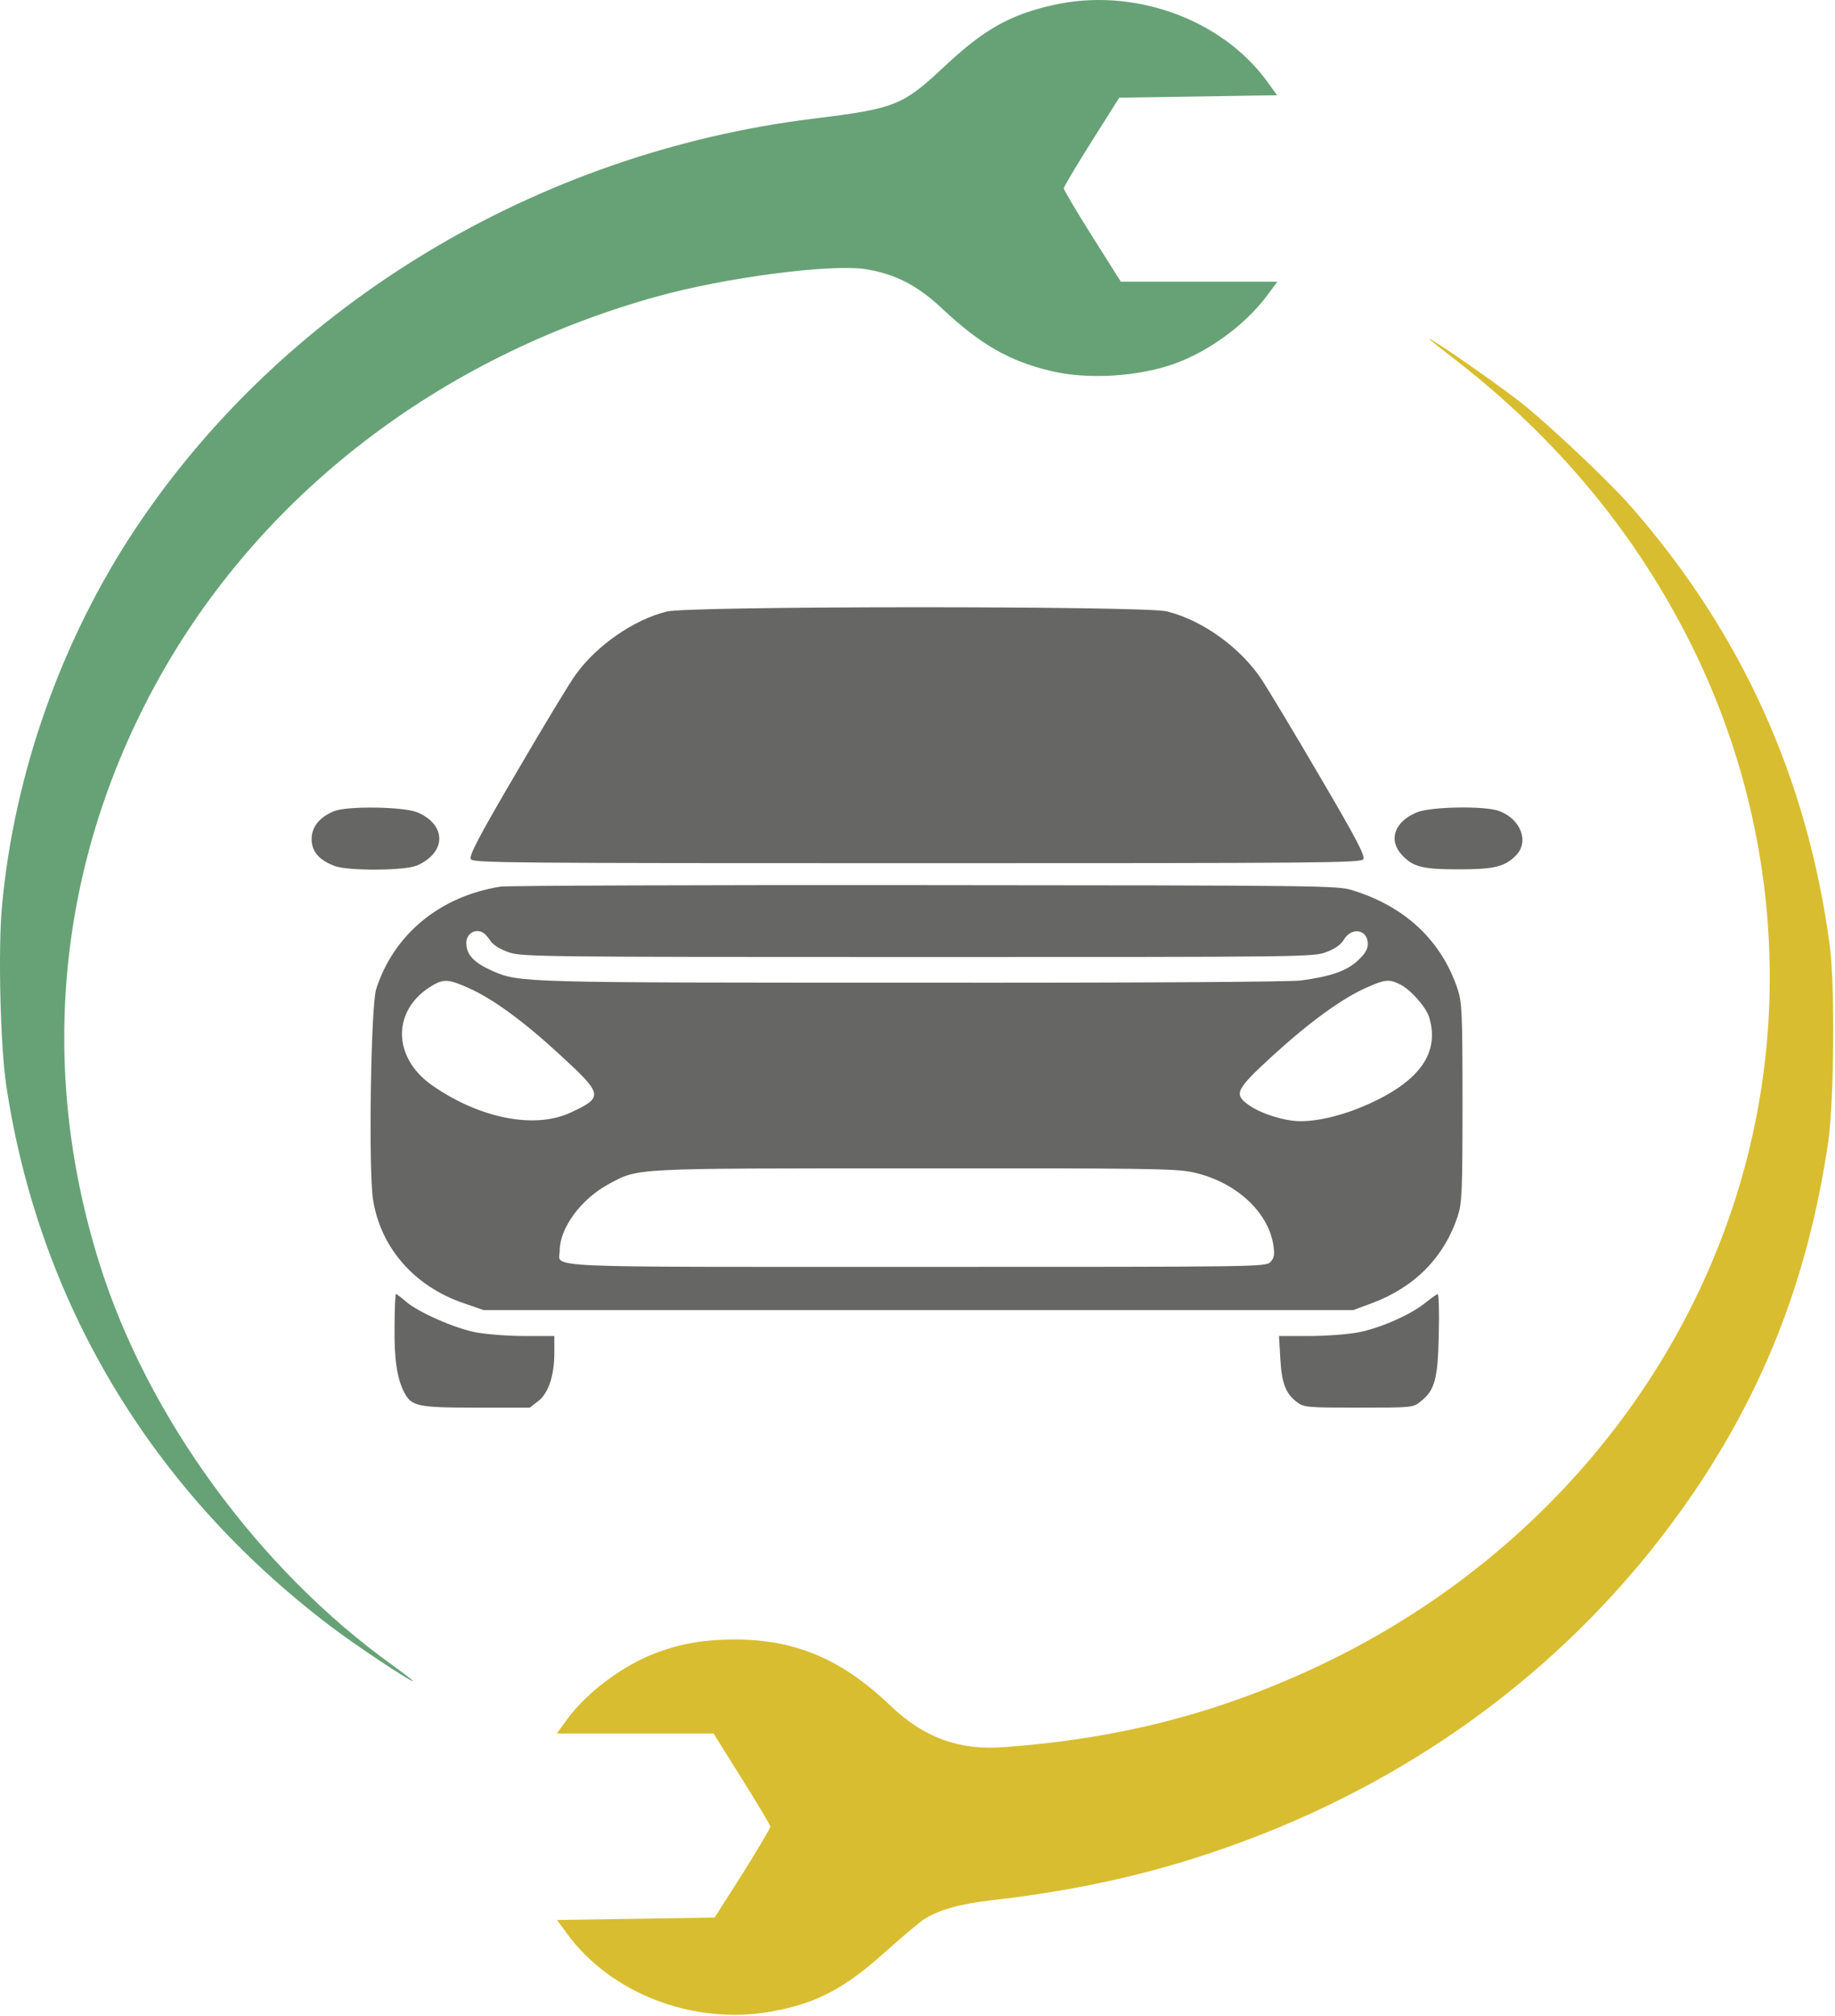 <svg width="344" height="378" viewBox="0 0 344 378" fill="none" xmlns="http://www.w3.org/2000/svg">
<path d="M197.37 0.959C189.22 2.811 184.42 5.543 176.97 12.534C169.22 19.802 167.82 20.358 152.42 22.256C100.67 28.645 53.471 57.117 25.62 98.784C11.62 119.709 2.67 144.895 0.37 169.895C-0.38 178.043 0.07 196.191 1.17 203.506C7.27 244.154 28.37 279.385 61.821 304.802C66.471 308.367 77.421 315.635 77.421 315.172C77.421 315.08 75.671 313.737 73.57 312.209C48.571 294.293 27.62 265.589 18.671 236.978C7.02 199.941 10.82 161.7 29.421 127.858C48.67 92.858 82.32 66.932 123.17 55.589C135.97 52.024 155.57 49.478 162.17 50.45C167.77 51.33 172.02 53.506 176.67 57.904C183.77 64.57 189.17 67.672 196.87 69.524C203.87 71.237 213.37 70.635 220.22 68.182C226.72 65.82 233.32 60.959 237.37 55.635L239.47 52.811H224.82H210.12L204.77 44.339C201.82 39.663 199.42 35.589 199.42 35.311C199.42 35.033 201.77 31.098 204.62 26.561L209.82 18.32L224.62 18.089L239.42 17.858L237.57 15.311C229.02 3.506 212.37 -2.467 197.37 0.959Z" fill="#67A277"/>
<path d="M268.171 63.783C268.471 64.061 270.271 65.496 272.221 66.978C290.321 80.913 304.471 97.348 314.771 116.469C333.971 151.932 337.071 193.691 323.221 230.867C310.021 266.422 282.621 295.728 246.921 312.487C228.171 321.284 209.771 326.006 188.171 327.58C179.771 328.228 173.171 325.774 166.921 319.802C157.921 311.145 149.121 307.395 137.821 307.395C132.071 307.395 127.721 308.135 123.021 309.895C116.771 312.256 110.121 317.209 106.321 322.348L104.371 325.034H119.071H133.771L139.071 333.506C142.021 338.182 144.421 342.256 144.421 342.487C144.421 342.765 142.071 346.7 139.221 351.284L133.971 359.524L119.221 359.756L104.421 359.987L106.221 362.441C114.421 373.784 130.021 379.756 144.521 377.163C153.021 375.635 158.171 372.95 165.921 366.006C169.071 363.182 172.371 360.404 173.221 359.848C176.021 358.089 180.021 356.932 185.921 356.284C203.221 354.293 217.771 350.913 232.671 345.404C266.521 332.904 294.821 311.561 315.071 283.321C330.071 262.395 338.871 240.358 342.721 214.154C343.821 206.608 344.021 184.802 343.021 177.348C338.871 145.959 326.421 118.552 305.721 94.941C301.421 90.034 289.971 79.246 284.671 75.126C279.371 71.006 266.421 62.117 268.171 63.783Z" fill="#D9BD30"/>
<path d="M124.971 114.663C118.821 116.191 111.871 121.006 107.971 126.422C106.921 127.811 101.971 136.006 96.921 144.663C89.671 157.024 87.871 160.497 88.271 161.098C88.721 161.793 95.621 161.839 171.921 161.839C247.921 161.839 255.121 161.793 255.571 161.098C255.971 160.497 254.221 157.163 247.421 145.589C242.671 137.441 237.771 129.339 236.571 127.487C232.571 121.422 225.371 116.237 218.671 114.617C214.371 113.598 129.121 113.598 124.971 114.663Z" fill="#666665"/>
<path d="M62.67 152.071C59.92 153.182 58.42 155.033 58.42 157.302C58.42 159.617 59.72 161.191 62.67 162.348C65.22 163.321 75.92 163.274 78.22 162.256C83.72 159.802 83.72 154.617 78.22 152.302C75.67 151.237 65.12 151.098 62.67 152.071Z" fill="#666665"/>
<path d="M265.621 152.302C261.421 154.061 260.221 157.441 262.771 160.265C264.871 162.533 266.621 162.996 273.421 162.996C280.071 162.996 282.071 162.533 284.171 160.404C286.721 157.858 285.121 153.598 281.071 152.071C278.471 151.052 268.221 151.237 265.621 152.302Z" fill="#666665"/>
<path d="M93.82 166.237C82.47 168.043 73.82 175.172 70.52 185.45C69.52 188.598 69.07 219.108 69.92 224.848C71.32 233.922 77.67 241.191 86.92 244.339L90.67 245.635H172.17H253.67L257.07 244.385C265.17 241.376 270.67 235.821 273.27 228.043C274.07 225.543 274.17 223.413 274.17 206.746C274.17 190.08 274.07 187.95 273.27 185.496C270.22 176.33 263.42 169.941 253.42 166.885C250.82 166.052 247.02 166.006 173.42 165.959C130.92 165.913 95.12 166.052 93.82 166.237ZM90.67 174.941C90.97 175.126 91.57 175.821 92.02 176.515C92.57 177.256 93.87 178.043 95.52 178.598C98.07 179.385 101.57 179.432 172.17 179.432C245.02 179.432 246.22 179.432 248.62 178.506C250.27 177.904 251.37 177.117 251.92 176.191C253.37 173.737 256.42 174.246 256.42 176.978C256.42 177.996 255.87 178.876 254.52 180.126C252.47 182.024 249.47 183.089 243.92 183.83C241.97 184.108 212.57 184.293 171.42 184.246C97.72 184.246 97.42 184.246 92.37 182.071C88.82 180.496 87.42 179.015 87.42 176.793C87.42 174.987 89.22 173.969 90.67 174.941ZM87.67 185.172C92.27 187.163 98.22 191.515 105.12 197.904C113.07 205.219 113.17 205.728 106.97 208.598C100.27 211.746 89.92 209.709 81.02 203.506C73.42 198.182 73.47 189.154 81.17 184.709C83.17 183.552 84.17 183.598 87.67 185.172ZM262.37 184.524C264.37 185.45 267.32 188.784 267.92 190.728C269.92 197.348 266.22 202.626 256.62 206.978C252.12 209.015 247.42 210.219 243.77 210.219C240.87 210.219 236.42 208.83 234.12 207.209C231.22 205.126 231.62 204.339 238.62 197.904C245.47 191.654 251.62 187.163 256.17 185.172C259.57 183.645 260.42 183.552 262.37 184.524ZM223.42 219.756C231.47 221.422 237.77 227.117 238.72 233.506C238.97 235.265 238.87 235.867 238.17 236.608C237.27 237.534 236.42 237.534 171.87 237.534C99.37 237.534 104.92 237.765 104.92 234.524C104.92 230.219 108.97 224.756 114.17 221.978C119.77 218.969 118.17 219.061 171.57 219.061C213.67 219.015 220.42 219.108 223.42 219.756Z" fill="#666665"/>
<path d="M73.971 248.506C73.871 254.802 74.421 258.367 75.721 260.959C77.121 263.691 78.171 263.922 89.371 263.922H99.32L100.87 262.719C102.82 261.237 103.92 257.904 103.92 253.645V250.496H98.32C95.221 250.496 91.121 250.172 89.171 249.802C85.171 249.015 78.421 246.052 76.07 244.015C75.171 243.228 74.371 242.626 74.221 242.626C74.121 242.626 73.971 245.265 73.971 248.506Z" fill="#666665"/>
<path d="M267.171 244.293C264.421 246.515 258.871 248.969 254.671 249.802C252.771 250.172 248.621 250.496 245.471 250.496H239.771L240.021 254.802C240.271 259.432 241.071 261.376 243.221 262.95C244.471 263.876 245.171 263.922 254.721 263.922C264.771 263.922 264.871 263.922 266.321 262.765C268.971 260.682 269.571 258.552 269.721 250.126C269.821 246.006 269.721 242.626 269.521 242.626C269.321 242.672 268.271 243.413 267.171 244.293Z" fill="#666665"/>
</svg>
